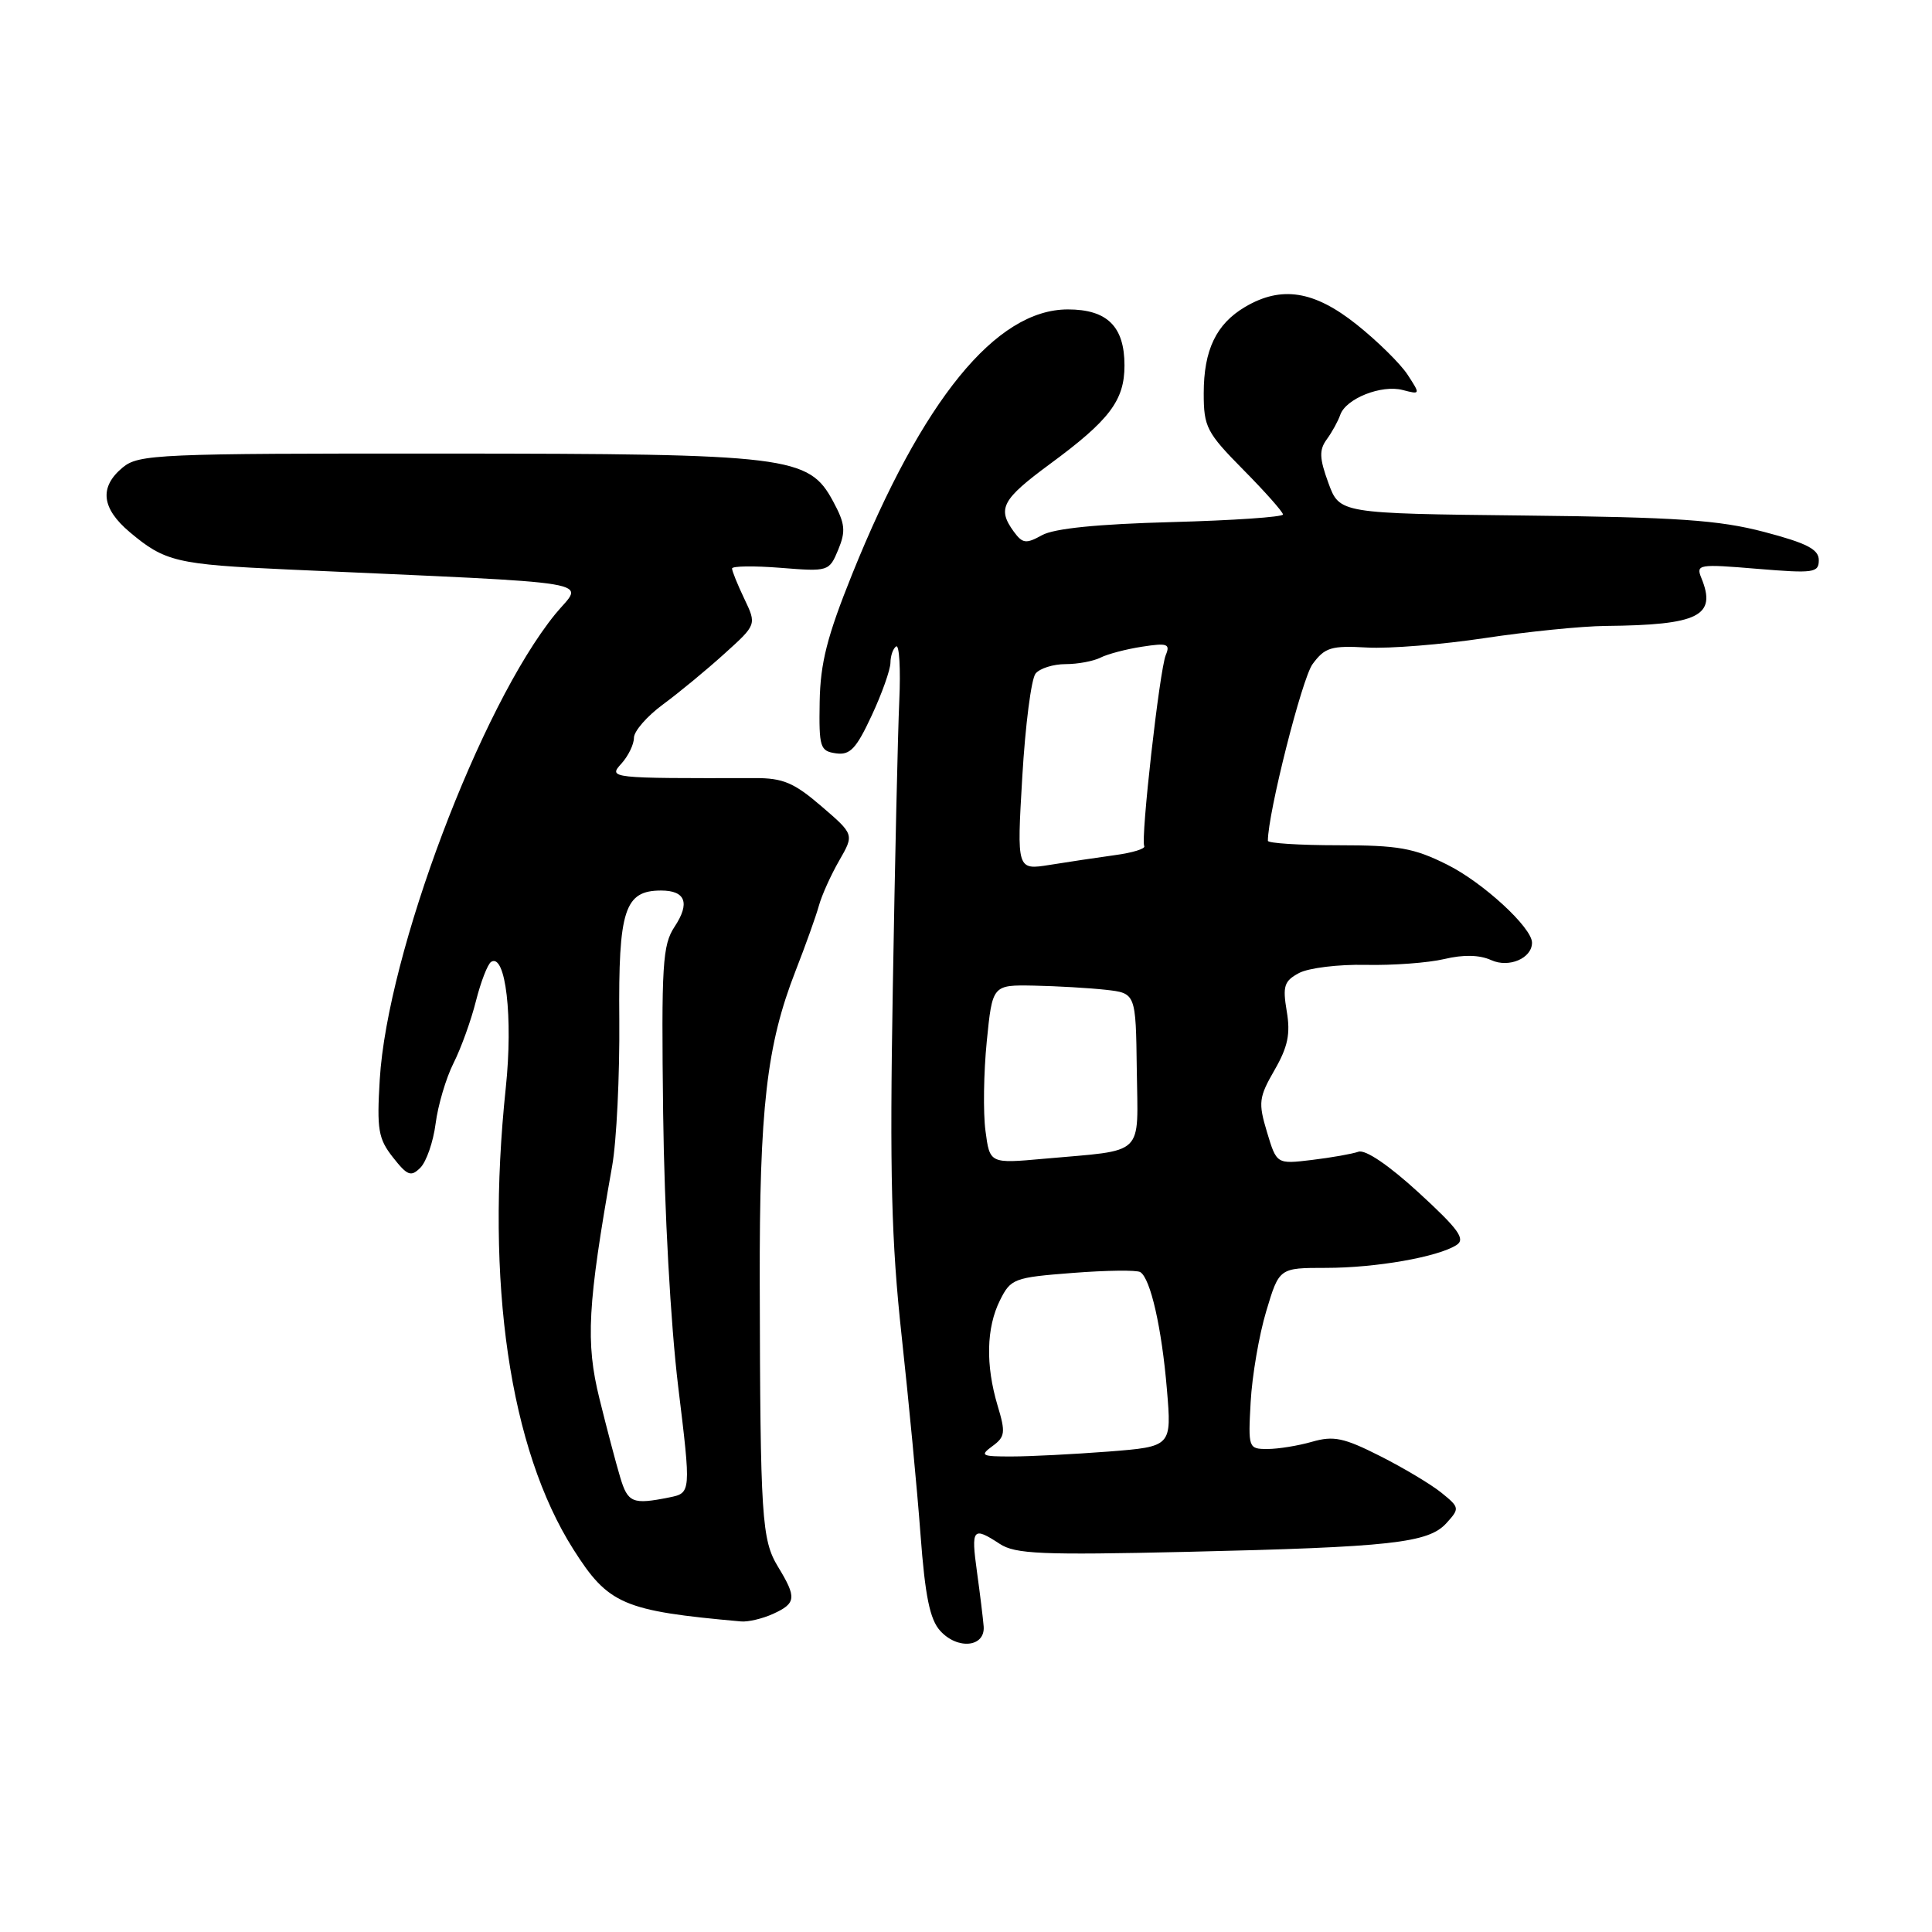 <?xml version="1.0" encoding="UTF-8" standalone="no"?>
<!DOCTYPE svg PUBLIC "-//W3C//DTD SVG 1.1//EN" "http://www.w3.org/Graphics/SVG/1.1/DTD/svg11.dtd" >
<svg xmlns="http://www.w3.org/2000/svg" xmlns:xlink="http://www.w3.org/1999/xlink" version="1.1" viewBox="0 0 256 256">
 <g >
 <path fill="currentColor"
d=" M 130.34 215.50 C 130.25 214.40 129.85 211.14 129.45 208.25 C 128.66 202.53 128.90 202.23 132.47 204.57 C 134.52 205.92 138.00 206.07 157.18 205.63 C 184.38 205.00 189.28 204.46 191.67 201.81 C 193.43 199.87 193.41 199.75 190.99 197.79 C 189.63 196.69 185.97 194.50 182.86 192.93 C 178.07 190.51 176.71 190.22 173.86 191.04 C 172.02 191.57 169.36 192.00 167.94 192.00 C 165.42 192.00 165.38 191.88 165.72 185.75 C 165.91 182.31 166.83 176.91 167.78 173.75 C 169.50 168.00 169.50 168.00 175.70 168.00 C 182.31 168.00 190.53 166.56 193.00 164.97 C 194.22 164.18 193.27 162.88 188.00 158.04 C 184.03 154.40 180.92 152.29 180.00 152.61 C 179.18 152.90 176.40 153.39 173.83 153.70 C 169.16 154.26 169.16 154.26 167.88 150.00 C 166.71 146.10 166.80 145.41 168.88 141.79 C 170.65 138.72 171.01 136.99 170.50 134.00 C 169.94 130.66 170.15 129.99 172.13 128.93 C 173.39 128.26 177.36 127.77 180.96 127.85 C 184.56 127.93 189.24 127.58 191.37 127.08 C 193.93 126.47 196.04 126.52 197.59 127.22 C 199.94 128.29 203.00 126.98 203.00 124.91 C 203.00 122.91 196.50 116.93 191.76 114.57 C 187.34 112.36 185.29 112.00 177.30 112.00 C 172.19 112.00 168.00 111.73 168.00 111.41 C 168.00 107.76 172.52 89.90 173.92 88.00 C 175.55 85.79 176.38 85.53 181.13 85.80 C 184.08 85.97 191.11 85.40 196.74 84.55 C 202.38 83.70 209.58 82.97 212.74 82.94 C 225.11 82.82 227.50 81.62 225.44 76.59 C 224.70 74.78 225.06 74.72 232.83 75.37 C 240.33 75.99 241.00 75.90 241.00 74.22 C 241.00 72.79 239.42 71.97 233.75 70.48 C 227.75 68.91 222.27 68.53 202.00 68.31 C 177.50 68.04 177.50 68.04 176.02 64.00 C 174.82 60.72 174.78 59.62 175.80 58.22 C 176.49 57.28 177.30 55.81 177.59 54.97 C 178.34 52.81 183.05 50.94 185.87 51.68 C 188.22 52.29 188.23 52.28 186.50 49.63 C 185.54 48.17 182.50 45.18 179.75 42.99 C 174.12 38.51 169.79 37.83 164.98 40.67 C 161.15 42.93 159.50 46.38 159.50 52.12 C 159.50 56.58 159.88 57.32 164.75 62.25 C 167.64 65.17 170.00 67.84 170.00 68.17 C 170.00 68.51 163.36 68.96 155.25 69.18 C 145.46 69.44 139.69 70.02 138.08 70.91 C 135.95 72.09 135.50 72.03 134.33 70.44 C 132.11 67.39 132.76 66.18 139.10 61.50 C 147.03 55.67 149.00 53.06 149.00 48.42 C 149.00 43.26 146.71 41.00 141.50 41.00 C 131.98 41.00 122.24 52.95 112.92 76.07 C 109.59 84.34 108.70 87.85 108.61 93.00 C 108.51 99.03 108.66 99.52 110.76 99.82 C 112.64 100.09 113.45 99.22 115.50 94.82 C 116.87 91.89 117.98 88.74 117.99 87.81 C 118.00 86.88 118.34 85.91 118.75 85.65 C 119.16 85.40 119.35 88.63 119.16 92.84 C 118.97 97.05 118.58 114.22 118.30 131.00 C 117.88 155.58 118.11 164.51 119.47 177.00 C 120.40 185.53 121.53 197.36 121.97 203.30 C 122.58 211.50 123.21 214.58 124.58 216.09 C 126.89 218.64 130.56 218.26 130.34 215.50 Z  M 102.45 213.84 C 105.50 212.45 105.58 211.69 103.10 207.62 C 100.92 204.04 100.74 201.15 100.67 170.00 C 100.62 146.83 101.58 138.47 105.42 128.64 C 106.74 125.26 108.13 121.38 108.51 120.00 C 108.89 118.62 110.10 115.94 111.20 114.03 C 113.19 110.57 113.19 110.57 108.84 106.83 C 105.21 103.71 103.76 103.09 100.00 103.10 C 80.72 103.14 80.58 103.12 82.35 101.17 C 83.26 100.16 84.00 98.63 84.00 97.76 C 84.00 96.89 85.73 94.90 87.85 93.34 C 89.97 91.78 93.63 88.76 95.98 86.63 C 100.26 82.77 100.26 82.77 98.63 79.35 C 97.73 77.47 97.00 75.66 97.00 75.33 C 97.00 75.00 99.89 74.96 103.43 75.24 C 109.78 75.75 109.87 75.72 111.07 72.84 C 112.09 70.37 111.99 69.39 110.39 66.43 C 107.16 60.43 104.65 60.12 58.77 60.10 C 20.89 60.08 18.37 60.19 16.25 61.95 C 13.13 64.54 13.44 67.35 17.19 70.51 C 21.85 74.43 23.38 74.79 38.12 75.46 C 80.97 77.40 77.31 76.79 73.57 81.38 C 63.68 93.56 51.33 126.30 50.32 143.03 C 49.92 149.67 50.12 150.88 52.07 153.36 C 53.99 155.80 54.46 155.97 55.71 154.72 C 56.50 153.92 57.41 151.30 57.72 148.89 C 58.03 146.47 59.09 142.87 60.09 140.88 C 61.09 138.90 62.43 135.18 63.07 132.62 C 63.72 130.06 64.62 127.74 65.08 127.45 C 67.00 126.26 68.00 134.83 67.02 144.12 C 64.30 169.94 67.53 191.98 75.97 205.29 C 80.61 212.61 82.56 213.45 98.20 214.85 C 99.14 214.93 101.05 214.48 102.45 213.84 Z  M 131.50 191.62 C 133.19 190.39 133.26 189.81 132.19 186.26 C 130.58 180.88 130.69 175.93 132.50 172.30 C 133.93 169.43 134.35 169.27 142.13 168.67 C 146.60 168.32 150.63 168.27 151.09 168.56 C 152.45 169.39 153.94 175.97 154.62 184.09 C 155.26 191.68 155.26 191.68 146.88 192.34 C 142.27 192.69 136.50 192.99 134.06 192.99 C 130.04 193.00 129.80 192.87 131.50 191.62 Z  M 130.58 149.84 C 130.26 147.45 130.34 142.12 130.75 138.00 C 131.50 130.50 131.50 130.50 137.00 130.60 C 140.03 130.66 144.30 130.91 146.50 131.15 C 150.50 131.60 150.50 131.60 150.63 141.75 C 150.77 153.41 151.91 152.32 138.33 153.54 C 131.15 154.19 131.15 154.19 130.58 149.84 Z  M 135.46 102.90 C 135.86 96.08 136.65 89.94 137.22 89.25 C 137.78 88.56 139.57 88.00 141.19 88.00 C 142.81 88.00 144.89 87.61 145.82 87.14 C 146.74 86.67 149.23 86.01 151.34 85.69 C 154.68 85.17 155.09 85.32 154.47 86.80 C 153.65 88.77 151.12 111.20 151.62 112.12 C 151.80 112.46 150.05 113.00 147.73 113.31 C 145.40 113.63 141.53 114.21 139.11 114.60 C 134.73 115.30 134.73 115.30 135.46 102.90 Z  M 82.18 195.75 C 81.64 193.96 80.40 189.27 79.43 185.33 C 77.58 177.86 77.85 172.93 81.11 154.52 C 81.70 151.23 82.12 142.51 82.06 135.13 C 81.93 120.55 82.76 118.00 87.60 118.00 C 90.84 118.00 91.46 119.66 89.39 122.79 C 87.78 125.22 87.63 127.77 87.87 147.54 C 88.03 160.42 88.86 175.45 89.86 183.70 C 91.58 197.83 91.58 197.83 88.66 198.42 C 83.82 199.39 83.19 199.13 82.18 195.75 Z "/>
</g>
</svg>